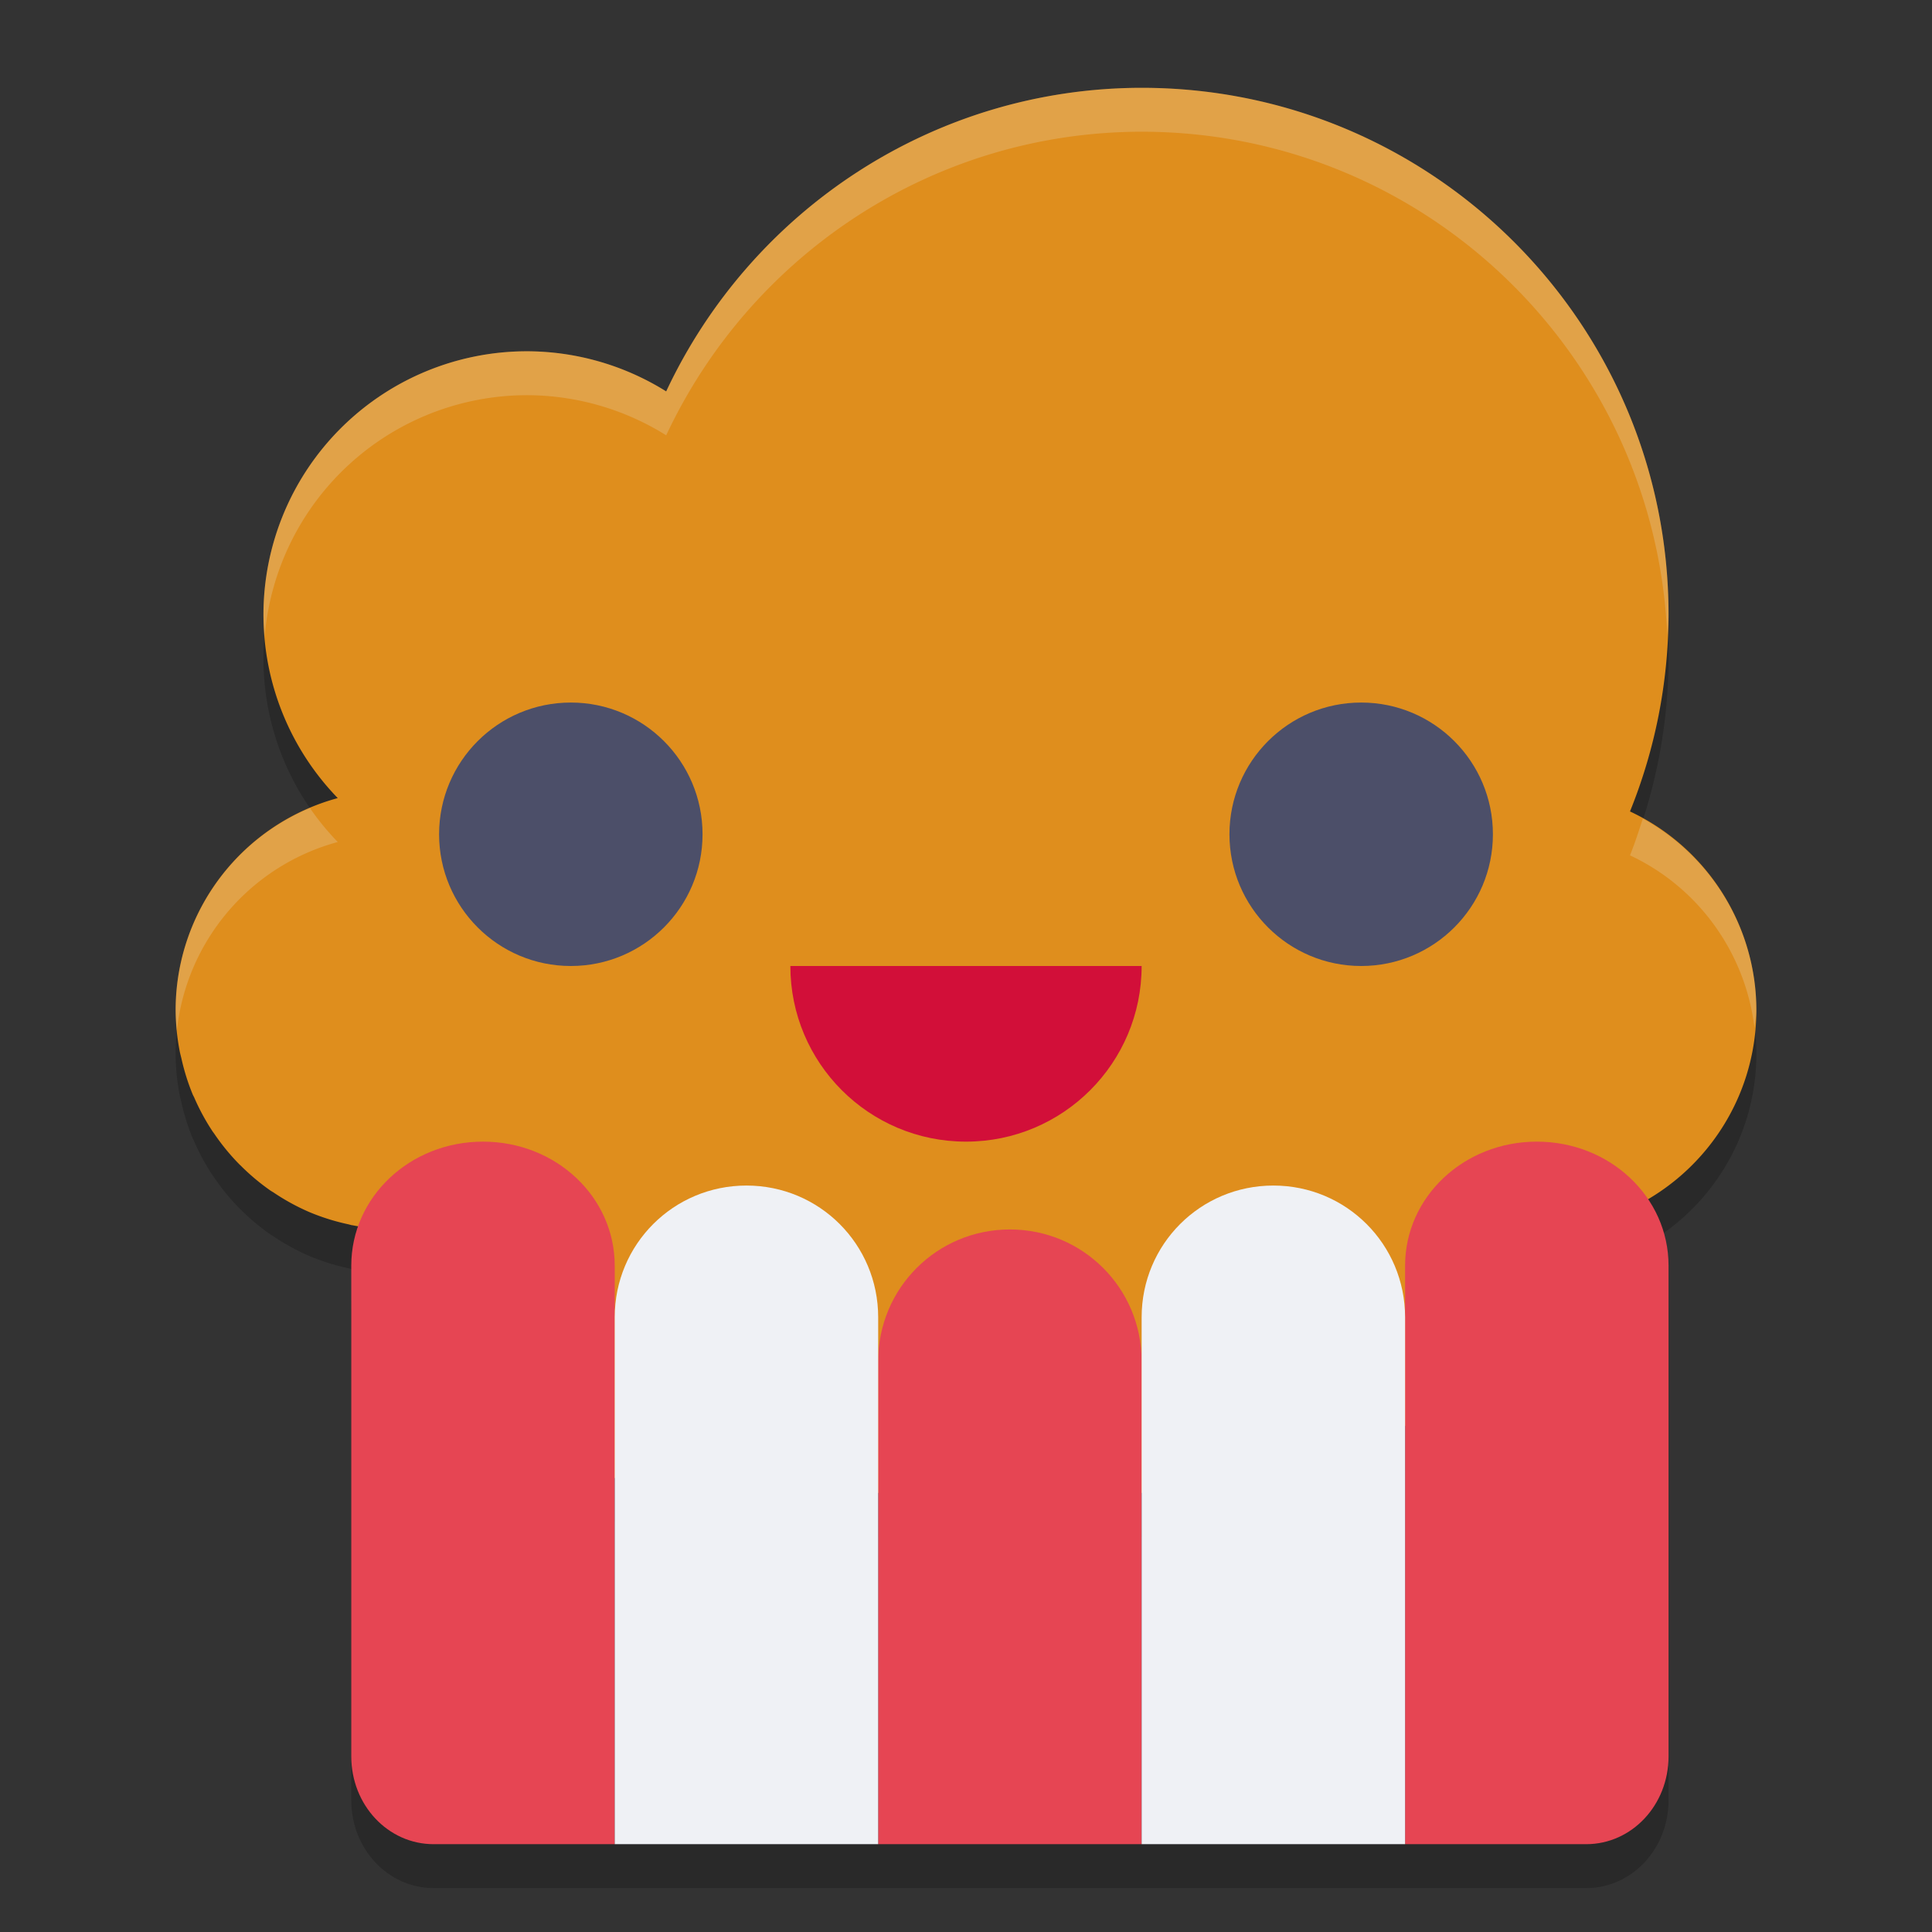 <svg xmlns="http://www.w3.org/2000/svg" width="22" height="22" version="1.1">
 <rect width="100%" height="100%" fill="#333333" stroke="none"/>
 <path style="opacity:0.2" d="M 13,1.5 C 10.64,1.502 8.557,2.887 7.586,4.957 A 3,3 0 0 0 6,4.5 3,3 0 0 0 3,7.5 3,3 0 0 0 3.846,9.588 2.5,2.5 0 0 0 2,12 2.5,2.5 0 0 0 2.047,12.473 c 0.005,0.026 0.012,0.051 0.018,0.076 a 2.5,2.5 0 0 0 0.127,0.408 c 0.005,0.013 0.012,0.025 0.018,0.037 a 2.5,2.5 0 0 0 0.213,0.393 c 0.007,0.01 0.015,0.019 0.021,0.029 a 2.5,2.5 0 0 0 0.283,0.344 c 0.007,0.007 0.015,0.013 0.021,0.02 a 2.5,2.5 0 0 0 0.34,0.283 2.5,2.5 0 0 0 0.008,0.004 c 0.008,0.006 0.017,0.01 0.025,0.016 a 2.5,2.5 0 0 0 0.406,0.221 2.5,2.5 0 0 0 0.438,0.137 c 0.013,0.003 0.026,0.007 0.039,0.01 0.004,8.94e-4 0.009,0.001 0.014,0.002 A 2.5,2.5 0 0 0 4.5,14.5 2.5,2.5 0 0 0 5,14.445 L 5,14.5 c 0,1.662 1.338,3 3,3 l 6,0 c 1.662,0 3,-1.338 3,-3 l 0,-0.051 C 17.165,14.483 17.332,14.5 17.5,14.5 18.881,14.5 20,13.381 20,12 19.998,11.032 19.438,10.151 18.561,9.74 18.849,9.028 18.998,8.268 19,7.5 c 0,-3.314 -2.686,-6 -6,-6 z"/>
 <path style="opacity:0.2" d="M 5.5,13.5 C 4.669,13.5 4,14.13 4,14.912 L 4,20.5 c 0,0.554 0.418,1 0.938,1 l 2.062,0 3,0 3,0 3,0 2.062,0 C 18.582,21.5 19,21.054 19,20.5 l 0,-5.588 C 19,14.13 18.331,13.5 17.5,13.5 16.669,13.5 16,14.13 16,14.912 L 16,15.5 C 16,14.669 15.331,14 14.5,14 13.669,14 13,14.669 13,15.5 l 0,0.5 c 0,-0.831 -0.669,-1.5 -1.5,-1.5 -0.831,0 -1.5,0.669 -1.5,1.5 l 0,-0.5 C 10,14.669 9.331,14 8.5,14 7.669,14 7,14.669 7,15.5 L 7,14.912 C 7,14.13 6.331,13.5 5.5,13.5 Z"/>
 <path style="fill:#df8e1d" d="M 13,1 C 10.64,1.002 8.557,2.387 7.586,4.457 A 3,3 0 0 0 6,4 3,3 0 0 0 3,7 3,3 0 0 0 3.846,9.088 2.5,2.5 0 0 0 2,11.5 2.5,2.5 0 0 0 2.047,11.973 c 0.005,0.026 0.012,0.051 0.018,0.076 a 2.5,2.5 0 0 0 0.127,0.408 c 0.005,0.013 0.012,0.025 0.018,0.037 a 2.5,2.5 0 0 0 0.213,0.393 c 0.007,0.01 0.015,0.019 0.021,0.029 a 2.5,2.5 0 0 0 0.283,0.344 c 0.007,0.007 0.015,0.013 0.021,0.02 a 2.5,2.5 0 0 0 0.34,0.283 2.5,2.5 0 0 0 0.008,0.004 c 0.008,0.006 0.017,0.01 0.025,0.016 a 2.5,2.5 0 0 0 0.406,0.221 2.5,2.5 0 0 0 0.438,0.137 c 0.013,0.003 0.026,0.007 0.039,0.01 0.004,8.94e-4 0.009,0.001 0.014,0.002 A 2.5,2.5 0 0 0 4.5,14 2.5,2.5 0 0 0 5,13.945 L 5,14 c 0,1.662 1.338,3 3,3 l 6,0 c 1.662,0 3,-1.338 3,-3 l 0,-0.051 C 17.165,13.983 17.332,14 17.5,14 18.881,14 20,12.881 20,11.5 19.998,10.532 19.438,9.651 18.561,9.24 18.849,8.528 18.998,7.768 19,7 19,3.686 16.314,1 13,1 Z"/>
 <path style="opacity:0.2;fill:#eff1f5" d="M 13,1 C 10.64,1.002 8.557,2.387 7.586,4.457 A 3,3 0 0 0 6,4 3,3 0 0 0 3,7 3,3 0 0 0 3.014,7.244 3,3 0 0 1 6,4.5 3,3 0 0 1 7.586,4.957 C 8.557,2.887 10.64,1.502 13,1.5 c 3.229,0 5.854,2.553 5.986,5.75 C 18.99,7.167 19,7.084 19,7 19,3.686 16.314,1 13,1 Z M 3.529,9.201 A 2.5,2.5 0 0 0 2,11.5 2.5,2.5 0 0 0 2.014,11.736 2.5,2.5 0 0 1 3.846,9.588 3,3 0 0 1 3.529,9.201 Z M 18.707,9.322 c -0.045,0.14 -0.091,0.281 -0.146,0.418 0.787,0.369 1.316,1.117 1.418,1.967 C 19.984,11.638 20,11.571 20,11.5 19.998,10.588 19.497,9.759 18.707,9.322 Z"/>
 <path style="fill:#d20f39" d="m 13,11 c 0,1.105 -0.895,2 -2,2 -1.105,0 -2,-0.895 -2,-2 z"/>
 <circle style="fill:#4c4f69" cx="6.5" cy="9.5" r="1.5"/>
 <path style="fill:#e64553" d="M 17.5,13 C 16.669,13 16,13.63 16,14.412 L 16,21 18.062,21 C 18.582,21 19,20.554 19,20 l 0,-5.588 C 19,13.63 18.331,13 17.5,13 Z"/>
 <path style="fill:#e64553" d="M 11.5,14 C 10.669,14 10,14.669 10,15.5 l 0,5.5 3,0 0,-5.5 C 13,14.669 12.331,14 11.5,14 Z"/>
 <path style="fill:#eff1f5" d="M 14.5,13.5 C 13.669,13.5 13,14.169 13,15 l 0,6 3,0 0,-6 c 0,-0.831 -0.669,-1.5 -1.5,-1.5 z"/>
 <path style="fill:#e64553" d="M 5.5,13 C 6.331,13 7,13.63 7,14.412 L 7,21 4.938,21 C 4.418,21 4,20.554 4,20 L 4,14.412 C 4,13.63 4.669,13 5.5,13 Z"/>
 <path style="fill:#eff1f5" d="m 8.5,13.5 c 0.831,0 1.5,0.669 1.5,1.5 l 0,6 -3,0 0,-6 c 0,-0.831 0.669,-1.5 1.5,-1.5 z"/>
 <circle style="fill:#4c4f69" cx="15.5" cy="9.5" r="1.5"/>
</svg>
